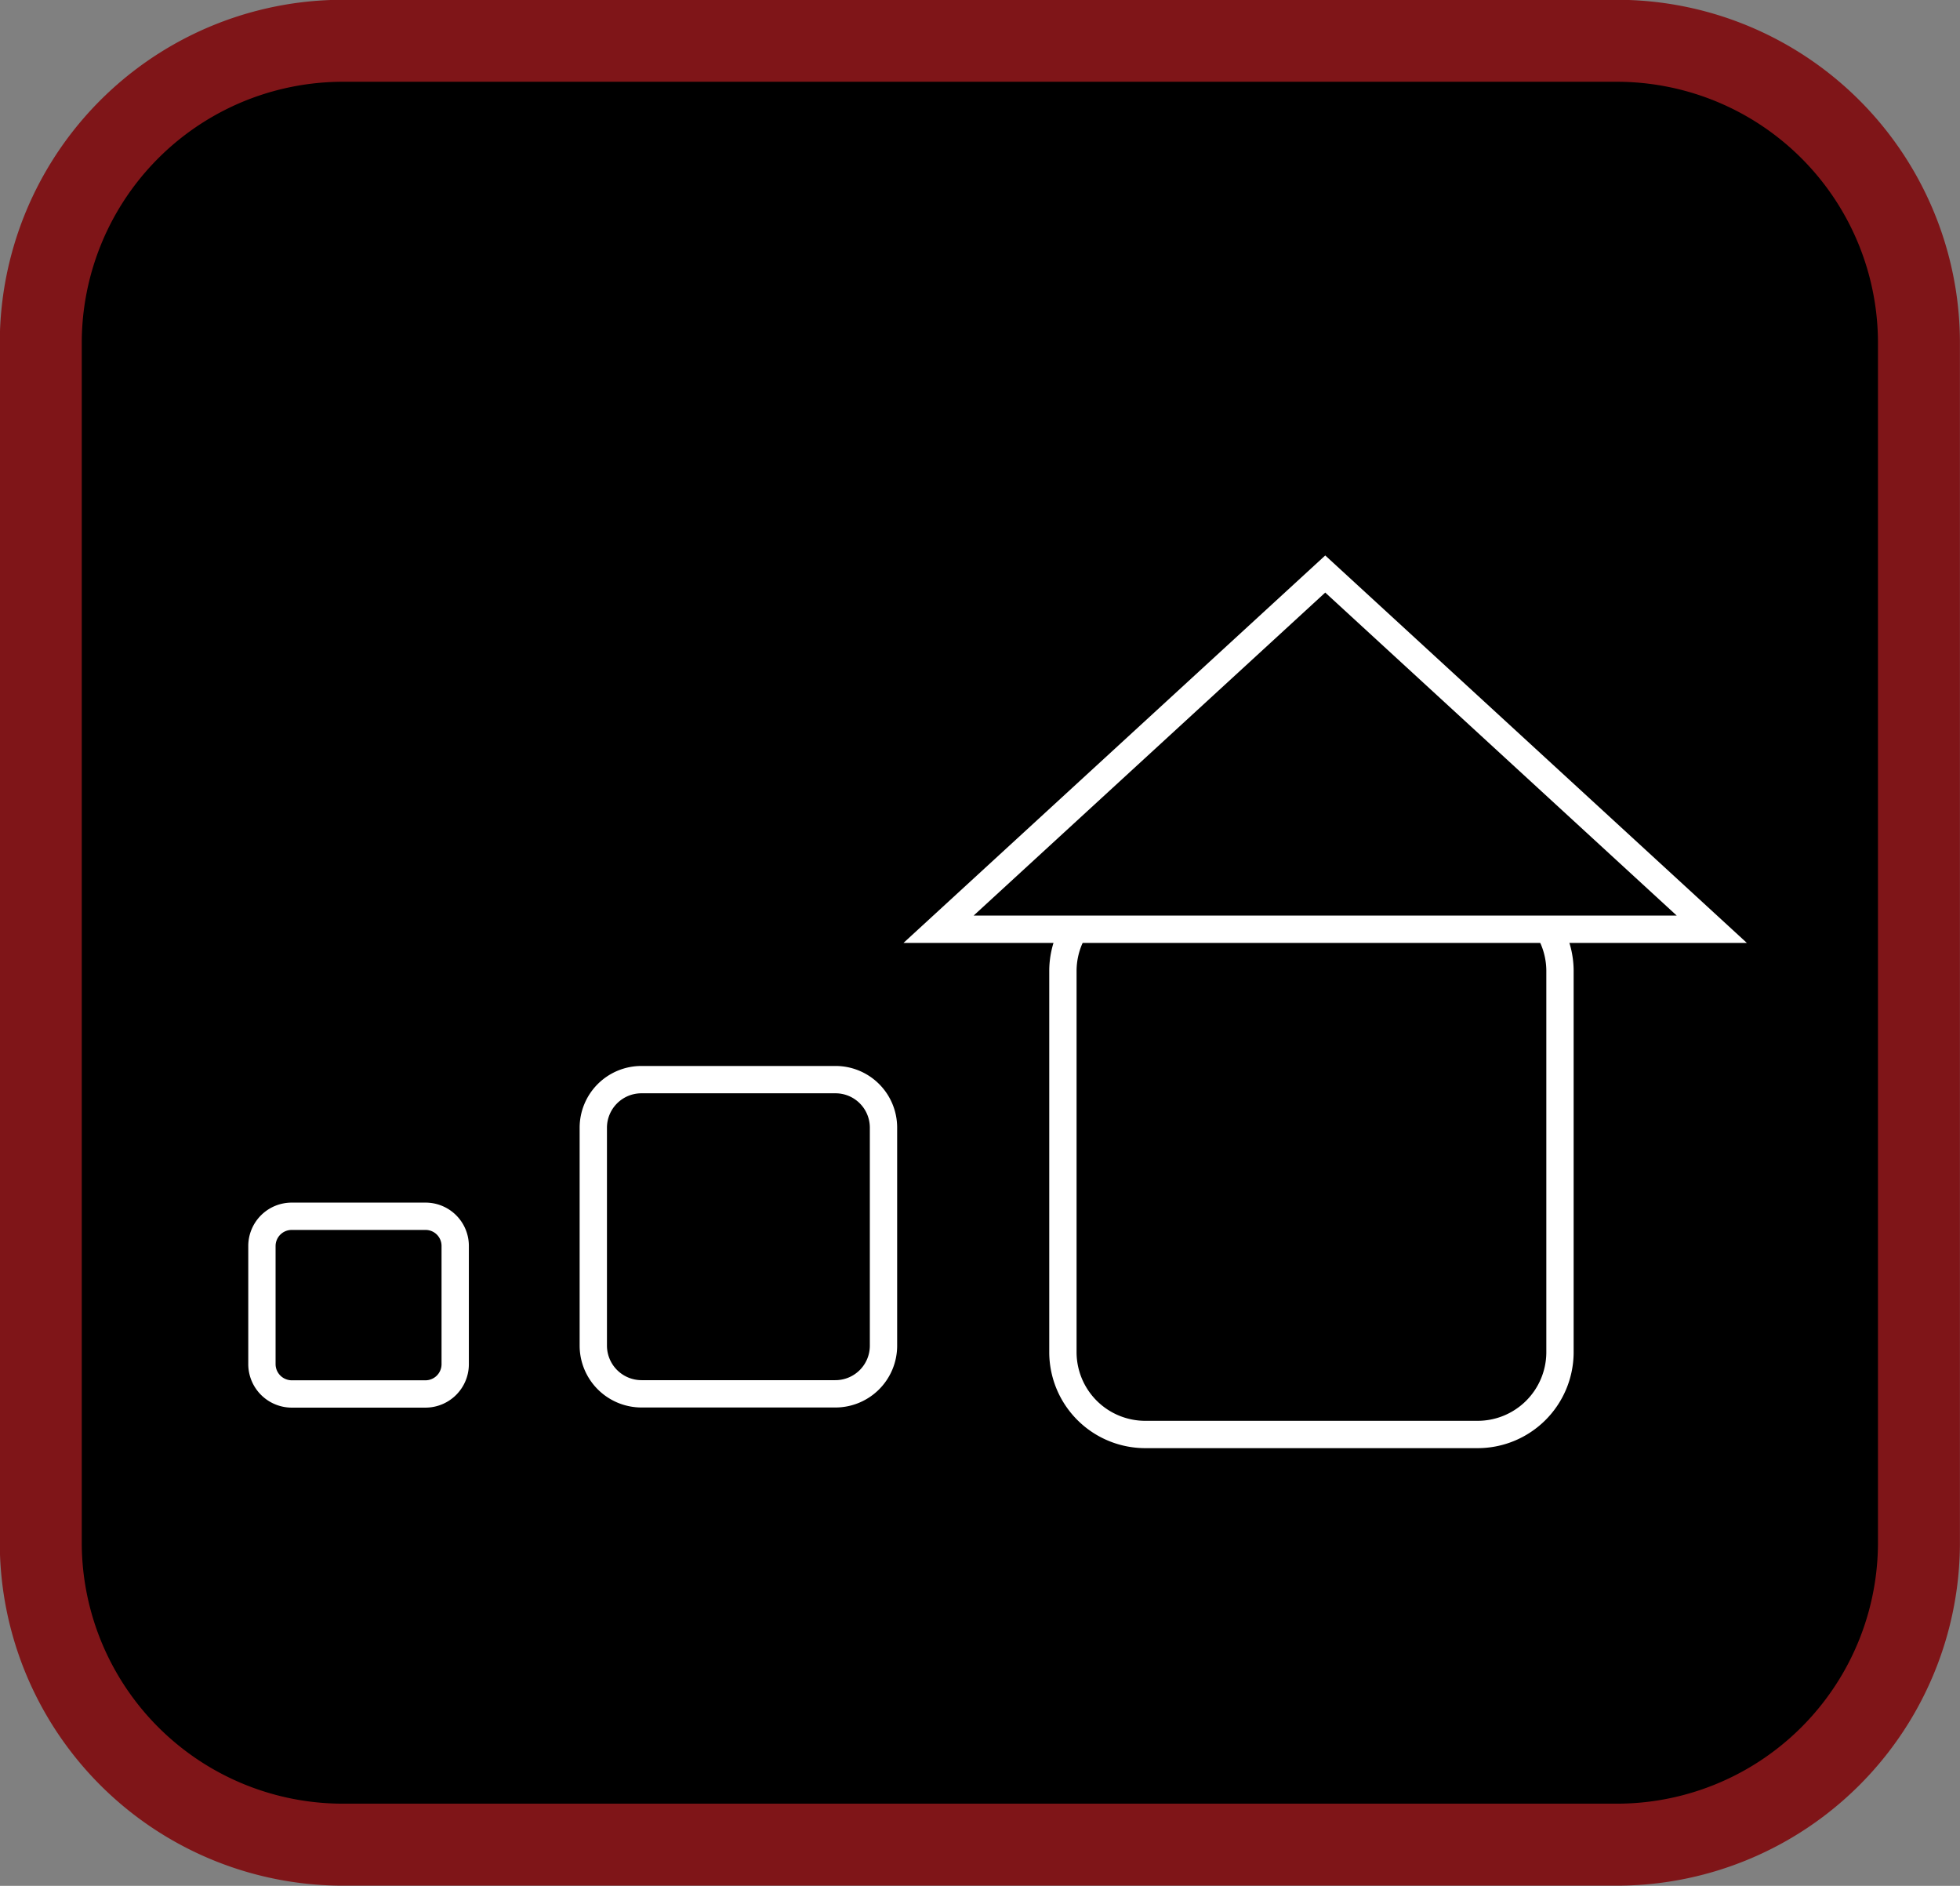 <svg xmlns="http://www.w3.org/2000/svg" viewBox="0 0 144.2 138.71" fill="#000"><rect x="0" y="0" width="144.2" height="138.71" fill="#808080" stroke="none"/><defs><style>.cls-1{fill:#000;}.cls-1,.cls-3{fill-rule:evenodd;}.cls-2,.cls-4{fill:none;stroke-miterlimit:8;}.cls-2{stroke:#7f1518;stroke-width:6.03px;}.cls-3{fill:#000;}.cls-4{stroke:#fff;stroke-width:2.01px;}</style></defs><g id="Layer_2" data-name="Layer 2"><g id="Layer_1-2" data-name="Layer 1"><path class="cls-1" d="M3,25.13A22.23,22.23,0,0,1,25.37,3h93.46a22.23,22.23,0,0,1,22.35,22.11v88.45a22.23,22.23,0,0,1-22.35,22.12H25.37A22.23,22.23,0,0,1,3,113.58Z"/><path class="cls-2" d="M3,25.13A22.23,22.23,0,0,1,25.37,3h93.46a22.23,22.23,0,0,1,22.35,22.11v88.45a22.23,22.23,0,0,1-22.35,22.12H25.37A22.23,22.23,0,0,1,3,113.58Z"/><path class="cls-3" d="M78.2,71.37a6.06,6.06,0,0,1,6.09-6h24.38a6.06,6.06,0,0,1,6.1,6V99.51a6.06,6.06,0,0,1-6.1,6H84.29a6.06,6.06,0,0,1-6.09-6Z"/><path class="cls-4" d="M78.2,71.37a6.06,6.06,0,0,1,6.09-6h24.38a6.06,6.06,0,0,1,6.1,6V99.51a6.06,6.06,0,0,1-6.1,6H84.29a6.06,6.06,0,0,1-6.09-6Z"/><polygon class="cls-3" points="69.05 68.35 97.5 42.22 125.94 68.35 69.05 68.35 69.05 68.35"/><polygon class="cls-4" points="69.05 68.35 97.5 42.22 125.94 68.35 69.05 68.35 69.05 68.35"/><path class="cls-3" d="M43.65,82.93a3.54,3.54,0,0,1,3.56-3.52H61.43A3.53,3.53,0,0,1,65,82.93V99a3.54,3.54,0,0,1-3.56,3.52H47.21A3.55,3.55,0,0,1,43.65,99Z"/><path class="cls-4" d="M43.65,82.93a3.54,3.54,0,0,1,3.56-3.52H61.43A3.53,3.53,0,0,1,65,82.93V99a3.54,3.54,0,0,1-3.56,3.52H47.21A3.55,3.55,0,0,1,43.65,99Z"/><path class="cls-3" d="M19.27,91.64a2.19,2.19,0,0,1,2.2-2.18h9.82a2.18,2.18,0,0,1,2.2,2.18v8.71a2.19,2.19,0,0,1-2.2,2.18H21.47a2.2,2.2,0,0,1-2.2-2.18Z"/><path class="cls-4" d="M19.27,91.64a2.19,2.19,0,0,1,2.2-2.18h9.82a2.18,2.18,0,0,1,2.2,2.18v8.71a2.19,2.19,0,0,1-2.2,2.18H21.47a2.2,2.2,0,0,1-2.2-2.18Z"/></g></g></svg>